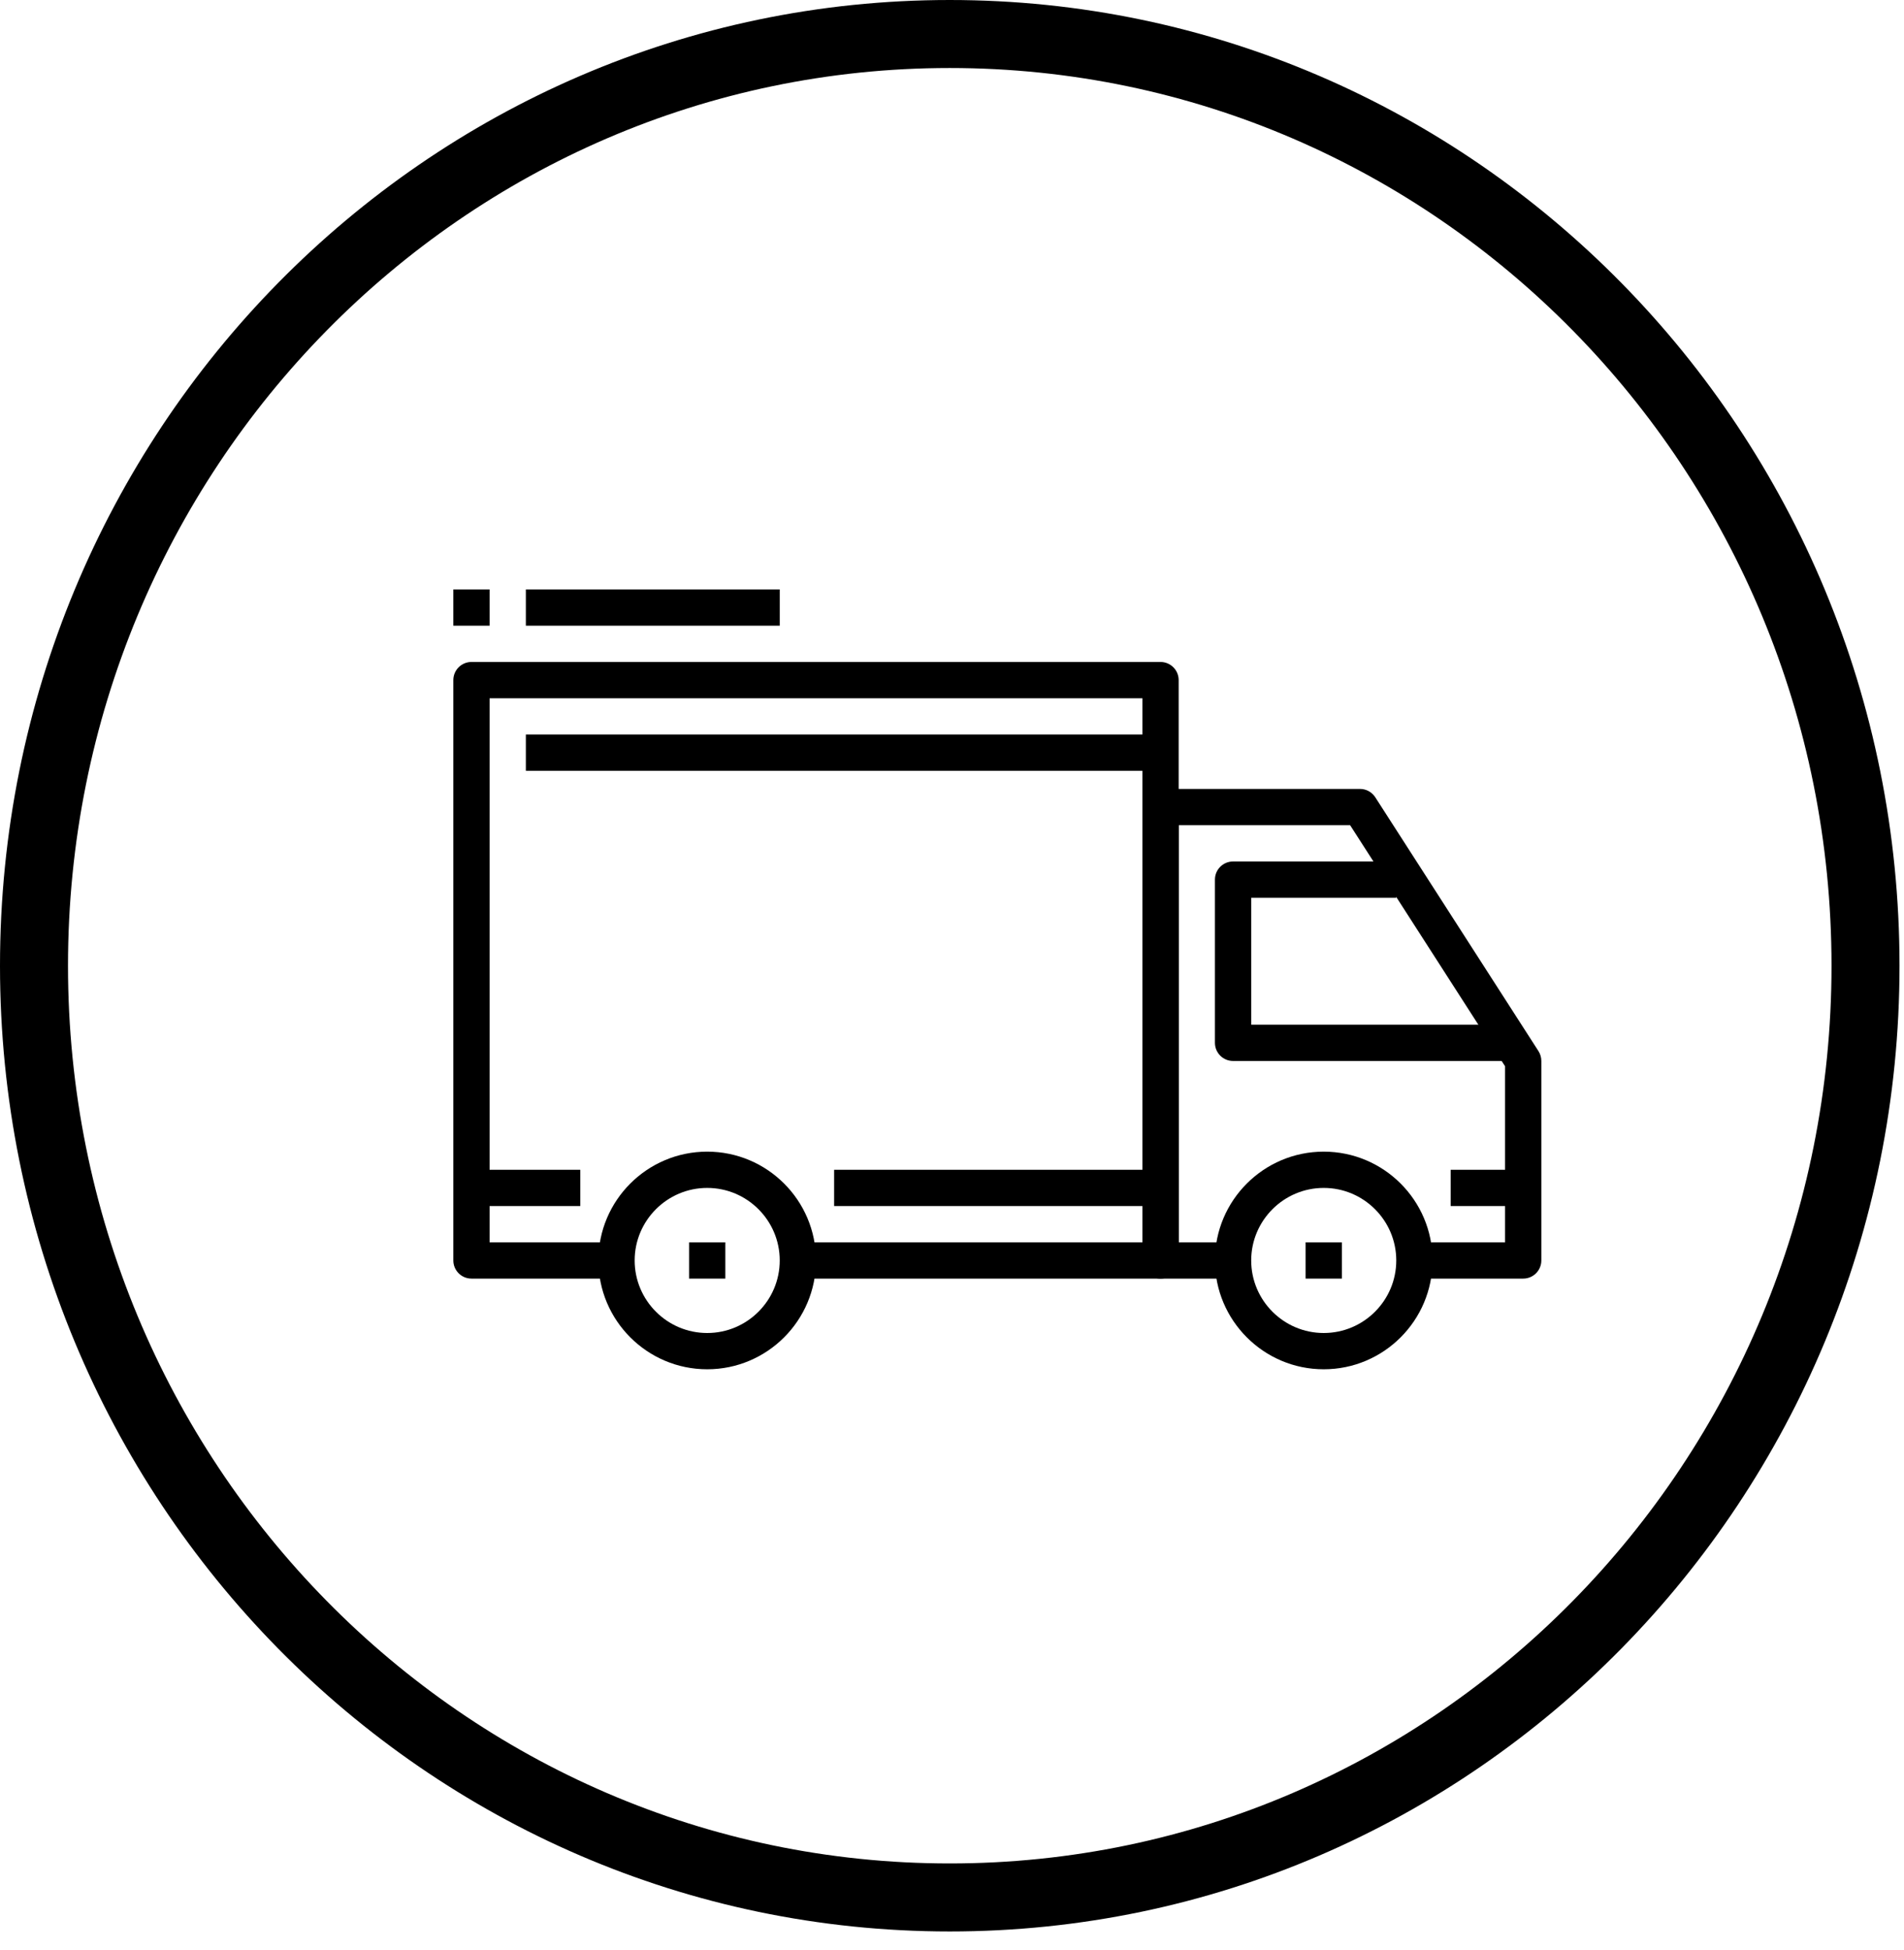 <svg width="42" height="43" viewBox="0 0 42 43" fill="none" xmlns="http://www.w3.org/2000/svg">
<path d="M41.151 21.3C41.151 32.66 32.095 41.849 20.95 41.849C9.806 41.849 0.75 32.66 0.75 21.3C0.75 9.939 9.806 0.75 20.95 0.75C32.095 0.75 41.151 9.939 41.151 21.3Z" stroke="black" stroke-width="1.5"/>
<path d="M15.6 25.4C14.276 25.4 13.2 26.476 13.2 27.8C13.2 29.123 14.276 30.2 15.6 30.2C16.924 30.2 18 29.123 18 27.8C18 26.476 16.924 25.4 15.6 25.4ZM15.6 29.4C14.718 29.4 14 28.682 14 27.8C14 26.918 14.718 26.2 15.6 26.2C16.482 26.2 17.2 26.918 17.2 27.8C17.2 28.682 16.482 29.4 15.6 29.4Z" fill="black"/>
<path d="M29.2 25.4C27.876 25.4 26.8 26.476 26.8 27.8C26.8 29.123 27.876 30.2 29.2 30.2C30.524 30.2 31.6 29.123 31.6 27.8C31.6 26.476 30.524 25.4 29.2 25.4ZM29.2 29.4C28.318 29.4 27.6 28.682 27.6 27.8C27.6 26.918 28.318 26.2 29.2 26.2C30.082 26.2 30.8 26.918 30.8 27.8C30.8 28.682 30.082 29.4 29.2 29.4Z" fill="black"/>
<path d="M33.937 23.183L30.337 17.584C30.263 17.469 30.136 17.4 30 17.4H25.6C25.379 17.4 25.2 17.579 25.2 17.8V27.8C25.2 28.021 25.379 28.2 25.6 28.2H27.2V27.4H26V18.2H29.782L33.2 23.517V27.4H31.2V28.2H33.6C33.821 28.2 34 28.021 34 27.8V23.4C34 23.323 33.978 23.248 33.937 23.183Z" fill="black"/>
<path d="M27.6 22.6V19.8H30.8V19H27.2C26.979 19 26.8 19.179 26.8 19.4V23C26.8 23.221 26.979 23.4 27.2 23.4H33.2V22.6H27.6V22.6Z" fill="black"/>
<path d="M25.6 14.6H10.4C10.179 14.6 10 14.779 10 15V27.8C10 28.021 10.179 28.2 10.4 28.2H13.6V27.4H10.8V15.4H25.2V27.4H17.6V28.2H25.6C25.821 28.2 26 28.021 26 27.8V15C26 14.779 25.821 14.6 25.6 14.6Z" fill="black"/>
<path d="M12.8 25.8H10.4V26.6H12.8V25.8Z" fill="black"/>
<path d="M25.2 25.8H18.4V26.6H25.2V25.8Z" fill="black"/>
<path d="M33.6 25.8H32V26.6H33.6V25.8Z" fill="black"/>
<path d="M25.6 16.2H11.6V17H25.6V16.2Z" fill="black"/>
<path d="M16 27.4H15.2V28.2H16V27.4Z" fill="black"/>
<path d="M29.6 27.4H28.8V28.2H29.6V27.4Z" fill="black"/>
<path d="M17.2 13H11.6V13.8H17.2V13Z" fill="black"/>
<path d="M10.8 13H10V13.8H10.8V13Z" fill="black"/>
</svg>
